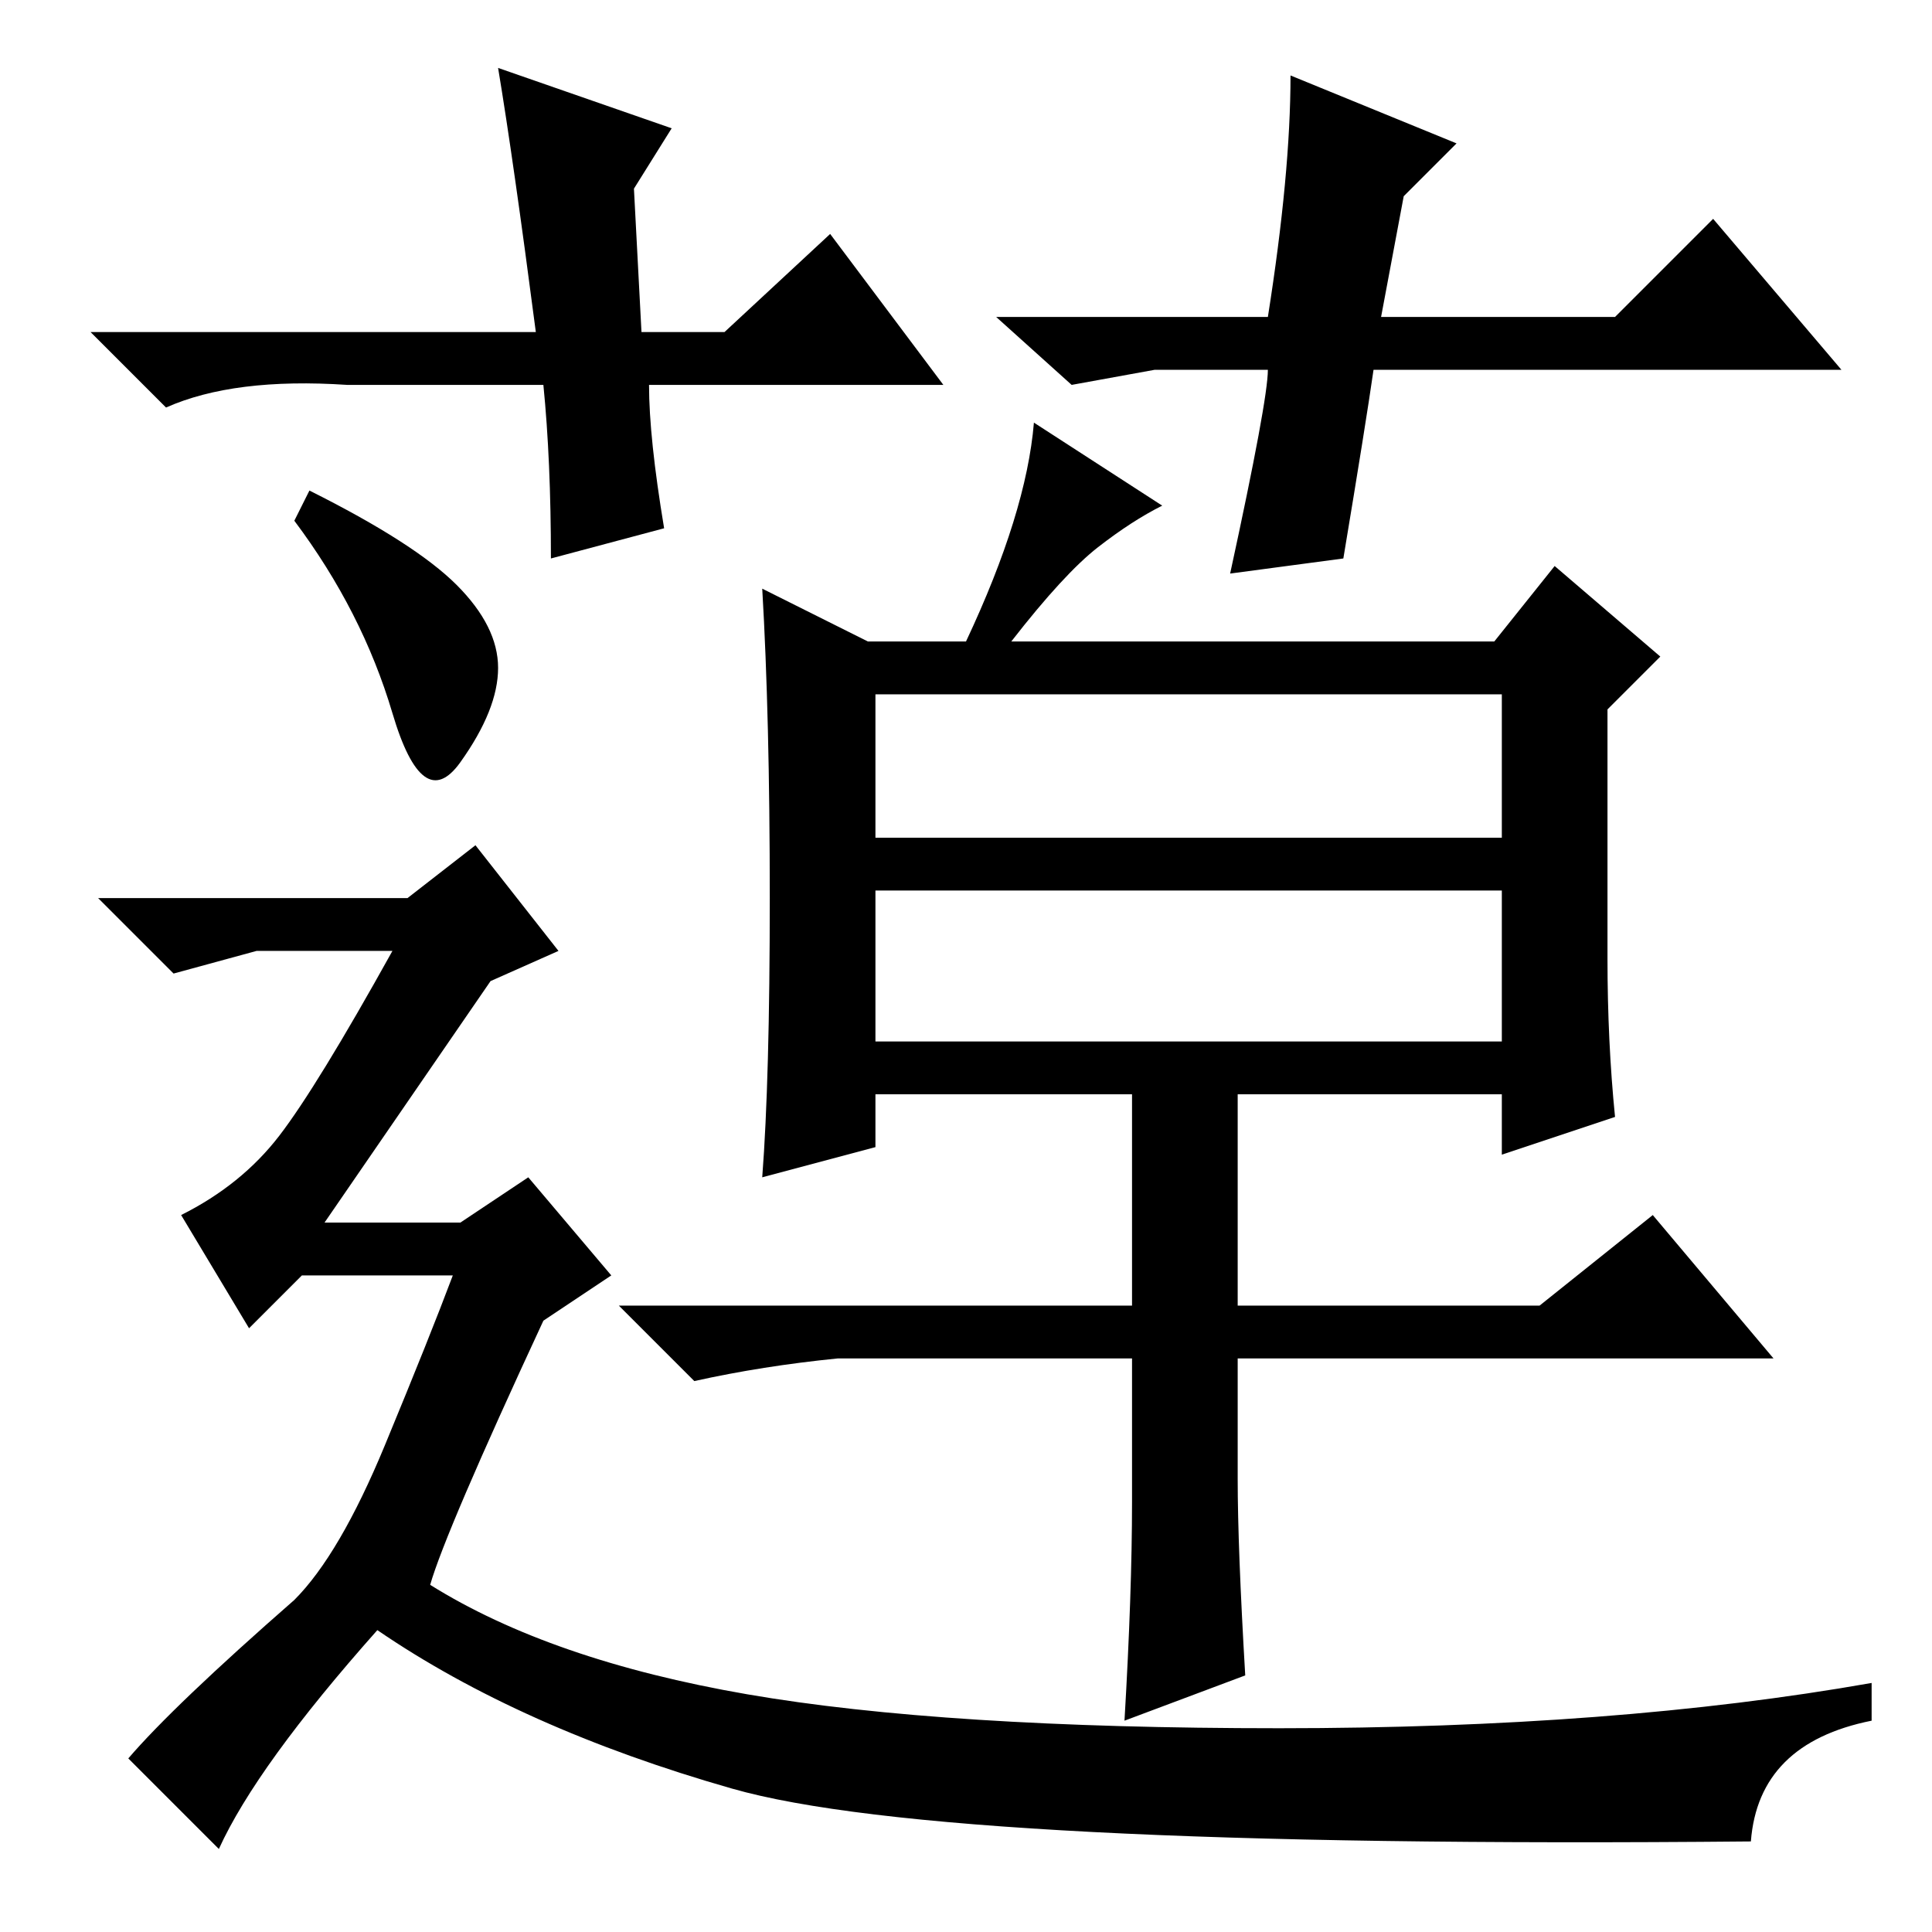 <?xml version="1.0" standalone="no"?>
<!DOCTYPE svg PUBLIC "-//W3C//DTD SVG 1.1//EN" "http://www.w3.org/Graphics/SVG/1.1/DTD/svg11.dtd" >
<svg xmlns="http://www.w3.org/2000/svg" xmlns:xlink="http://www.w3.org/1999/xlink" version="1.1" viewBox="0 -36 256 256">
  <g transform="matrix(1 0 0 -1 0 220)">
   <path fill="currentColor"
d="M116 145h83v19h-83v-19zM116 118h83v20h-83v-20zM150 57v19h-39q-10 -1 -19 -3l-10 10h68v28h-34v-7l-15 -4q1 13 1 37t-1 41l14 -7h13q8 17 9 29l17 -11q-4 -2 -8.5 -5.5t-11.5 -12.5h64l8 10l14 -12l-7 -7v-33q0 -11 1 -21l-15 -5v8h-35v-8v-20h40l15 12l16 -19h-71
v-16q0 -9 1 -26l-16 -6q1 17 1 29zM41 191q14 -7 19.5 -12.5t5.5 -11t-5 -12.5t-9 6.5t-13 25.5zM232 12q-107 -1 -135 7t-47 21q-16 -18 -21 -29l-12 12q6 7 22 21q6 6 12 20.5t9 22.5h-20l-7 -7l-9 15q8 4 13 10.5t15 24.5h-18l-11 -3l-10 10h41l9 7l11 -14l-9 -4l-22 -32
h18l9 6l11 -13l-9 -6q-13 -28 -15 -35q16 -10 42 -14.5t70.5 -4.5t78.5 6v-5q-15 -3 -16 -16zM96 212l14 13l15 -20h-39q0 -7 2 -19l-15 -4q0 13 -1 23h-26q-15 1 -24 -3l-10 10h59q-3 23 -5 35l23 -8l-5 -8l1 -19h11zM153 207l-11 -2l-10 9h36q3 19 3 32l22 -9l-7 -7
l-3 -16h31l13 13l17 -20h-62q-1 -7 -4 -25l-15 -2q5 23 5 27h-15z" />
  </g>

</svg>
